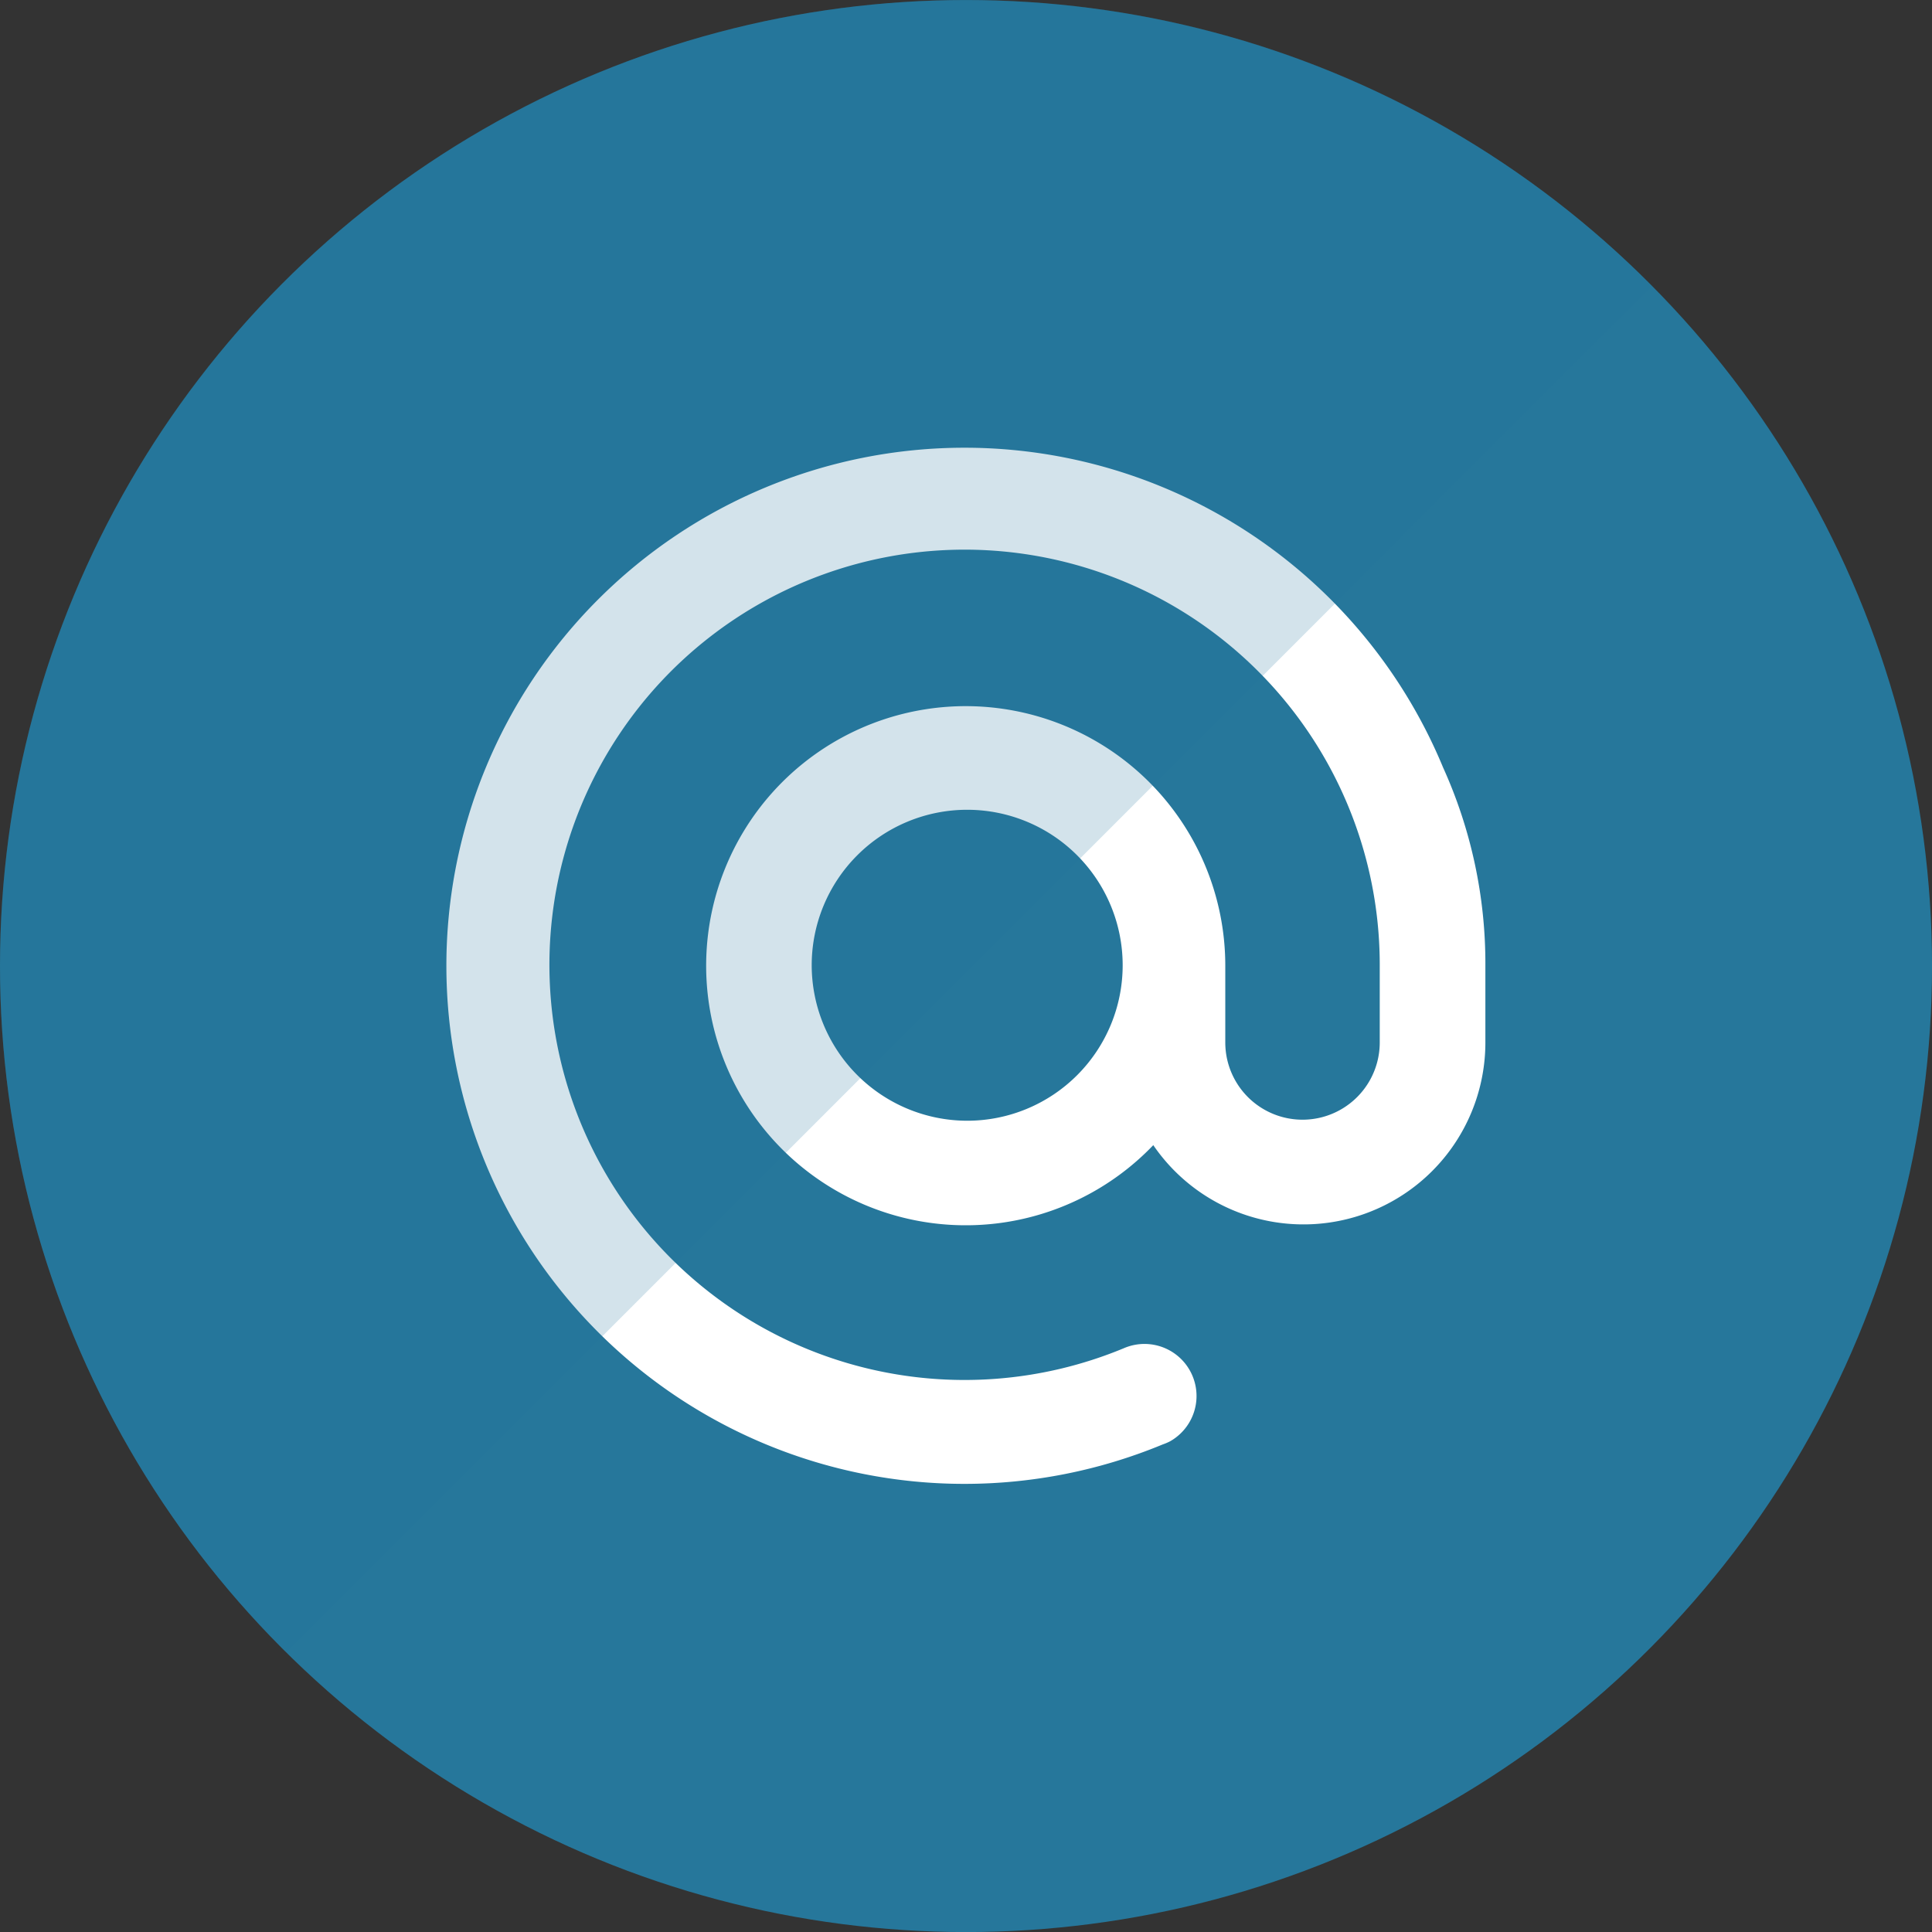 <svg id="Group_655" data-name="Group 655" xmlns="http://www.w3.org/2000/svg" width="66.081" height="66.082" viewBox="0 0 66.081 66.082">
  <rect x="0" y="0" width="66.081" height="66.082" fill="#333333" stroke="none"/>
  <circle id="Ellipse_25" data-name="Ellipse 25" cx="33.041" cy="33.041" r="33.041" transform="translate(0 0.001)" fill="#26779b"/>
  <path id="Path_8902" data-name="Path 8902" d="M263.323,250.771a8.878,8.878,0,1,1,2.461-6.151v2.641a2.641,2.641,0,1,0,5.283,0V244.62a14.2,14.2,0,1,0-8.756,13.1A1.78,1.78,0,0,1,263.9,260.9a1.848,1.848,0,0,1-.254.109,17.72,17.72,0,1,1,9.587-23.154,16.249,16.249,0,0,1,1.447,6.765v2.641a6.222,6.222,0,0,1-11.36,3.51Zm-6.367-.833a5.318,5.318,0,1,0-5.318-5.318A5.326,5.326,0,0,0,256.956,249.938Z" transform="translate(-223.875 -211.605)" fill="#fff"/>
  <path id="Path_8903" data-name="Path 8903" d="M263.9,218.612a33.034,33.034,0,0,0-23.244,56.512l46.715-46.717A32.928,32.928,0,0,0,263.9,218.612Z" transform="translate(-230.862 -218.612)" fill="#26779b" opacity="0.2" style="mix-blend-mode: multiply;isolation: isolate"/>
</svg>
